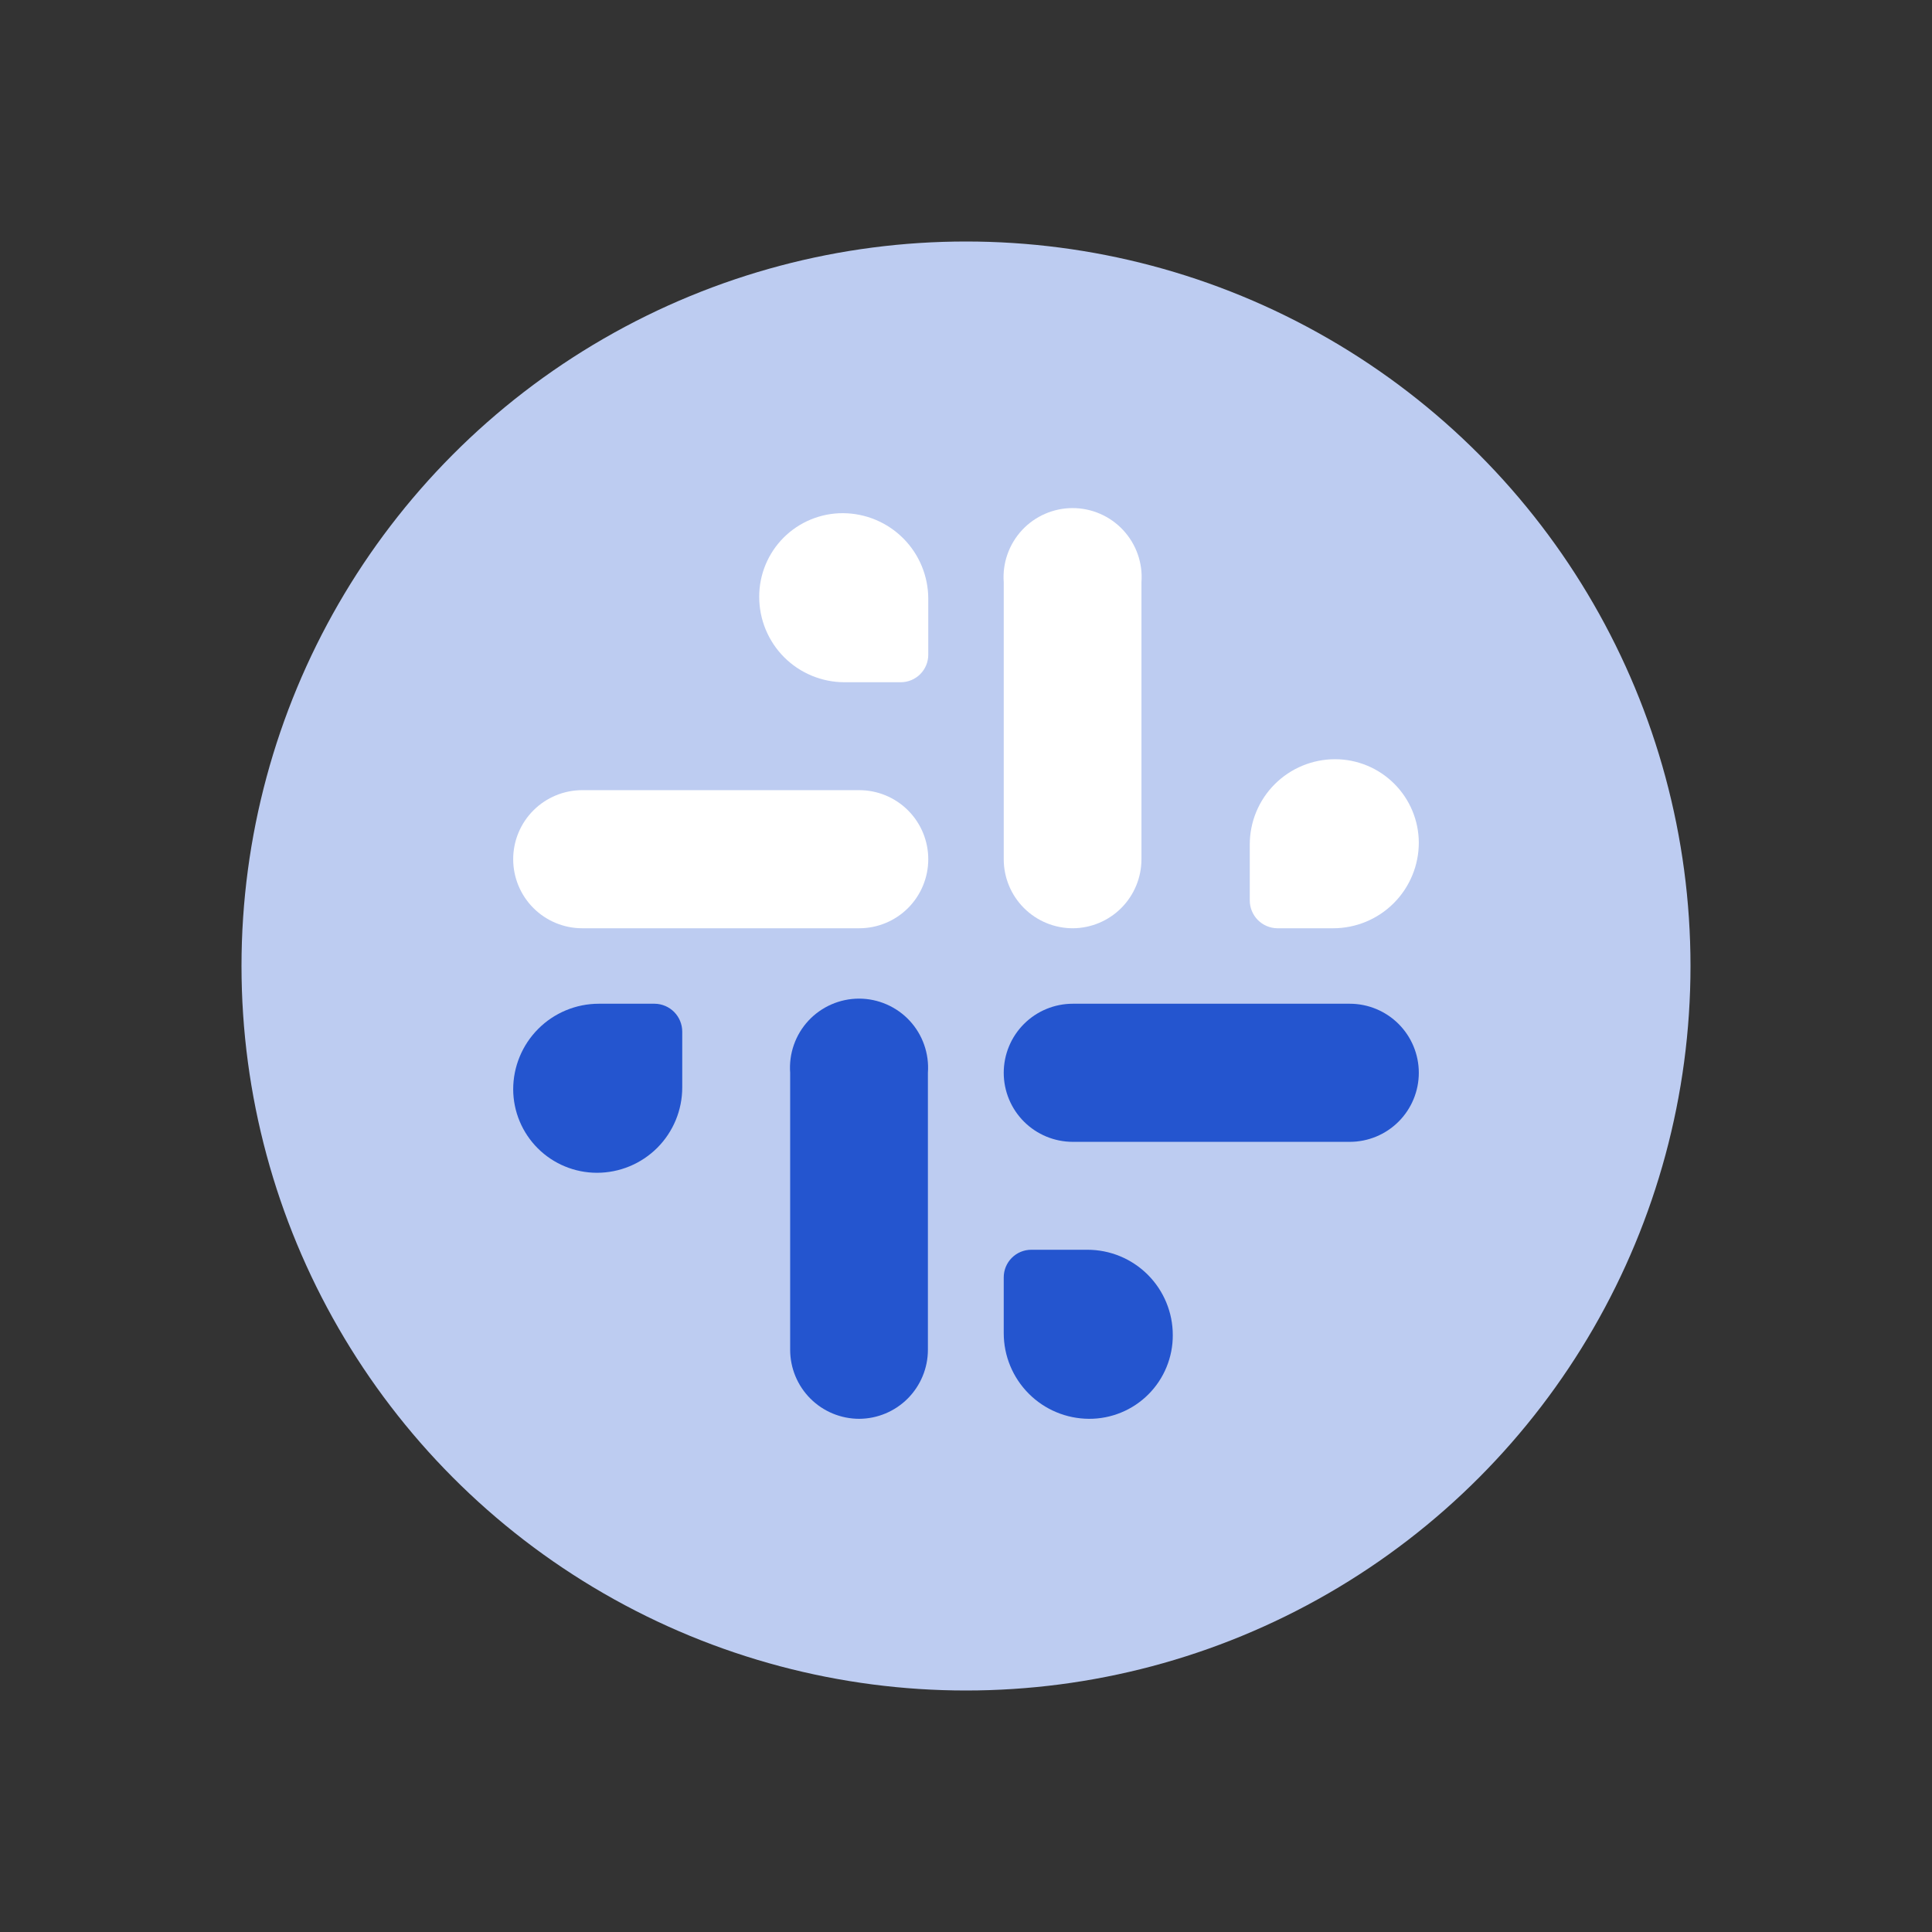 <svg width="64" height="64" viewBox="0 0 64 64" fill="none" xmlns="http://www.w3.org/2000/svg">
<rect x="0" y="0" width="64" height="64" fill="#333333" stroke="none"/>
<circle cx="32" cy="32" r="24" fill="#BDCCF1"/>
<path d="M44.712 37.825H35.538C34.931 37.825 34.349 37.584 33.92 37.155C33.491 36.726 33.25 36.144 33.25 35.538C33.25 34.931 33.491 34.349 33.92 33.92C34.349 33.491 34.931 33.25 35.538 33.25H44.712C45.319 33.25 45.901 33.491 46.33 33.92C46.759 34.349 47 34.931 47 35.538C47 36.144 46.759 36.726 46.33 37.155C45.901 37.584 45.319 37.825 44.712 37.825Z" fill="#2455CF"/>
<path d="M28.463 47C27.856 47 27.274 46.759 26.845 46.33C26.416 45.901 26.175 45.319 26.175 44.712V35.538C26.152 35.224 26.194 34.909 26.298 34.612C26.402 34.315 26.566 34.042 26.78 33.812C26.994 33.581 27.254 33.398 27.542 33.272C27.831 33.146 28.142 33.081 28.456 33.081C28.771 33.081 29.082 33.146 29.371 33.272C29.659 33.398 29.919 33.581 30.133 33.812C30.347 34.042 30.511 34.315 30.615 34.612C30.719 34.909 30.761 35.224 30.738 35.538V44.712C30.738 45.317 30.498 45.897 30.072 46.326C29.646 46.754 29.067 46.997 28.463 47Z" fill="#2455CF"/>
<path d="M19.775 38.85C19.041 38.85 18.337 38.559 17.817 38.042C17.297 37.524 17.003 36.821 17 36.087C17 35.335 17.299 34.613 17.831 34.081C18.363 33.549 19.085 33.25 19.837 33.25H21.688C21.931 33.253 22.163 33.352 22.334 33.525C22.504 33.698 22.6 33.932 22.6 34.175V36.025C22.6 36.396 22.527 36.763 22.385 37.106C22.243 37.449 22.035 37.76 21.773 38.023C21.51 38.285 21.199 38.493 20.856 38.635C20.513 38.777 20.146 38.85 19.775 38.85Z" fill="#2455CF"/>
<path d="M36.075 47C35.325 46.997 34.606 46.697 34.077 46.165C33.547 45.633 33.25 44.913 33.25 44.163V42.313C33.25 42.071 33.346 41.839 33.517 41.668C33.688 41.496 33.92 41.4 34.163 41.4H36.025C36.774 41.4 37.493 41.698 38.023 42.228C38.552 42.758 38.85 43.476 38.85 44.225C38.852 44.59 38.781 44.952 38.642 45.289C38.503 45.627 38.299 45.933 38.041 46.191C37.783 46.449 37.476 46.654 37.139 46.792C36.801 46.931 36.44 47.002 36.075 47Z" fill="#2455CF"/>
<path d="M35.537 30.75C34.931 30.75 34.349 30.509 33.92 30.08C33.491 29.651 33.25 29.069 33.25 28.462V19.288C33.227 18.974 33.268 18.659 33.373 18.362C33.477 18.065 33.641 17.793 33.855 17.562C34.069 17.331 34.328 17.148 34.617 17.022C34.905 16.896 35.217 16.831 35.531 16.831C35.846 16.831 36.157 16.896 36.446 17.022C36.734 17.148 36.993 17.331 37.207 17.562C37.421 17.793 37.586 18.065 37.69 18.362C37.794 18.659 37.836 18.974 37.812 19.288V28.462C37.812 29.067 37.573 29.647 37.147 30.076C36.721 30.504 36.142 30.747 35.537 30.75Z" fill="white"/>
<path d="M28.462 30.75H19.288C18.681 30.75 18.099 30.509 17.67 30.08C17.241 29.651 17 29.069 17 28.462C17 27.856 17.241 27.274 17.67 26.845C18.099 26.416 18.681 26.175 19.288 26.175H28.462C29.069 26.175 29.651 26.416 30.08 26.845C30.509 27.274 30.75 27.856 30.75 28.462C30.75 29.069 30.509 29.651 30.08 30.08C29.651 30.509 29.069 30.75 28.462 30.75Z" fill="white"/>
<path d="M29.837 22.6H27.975C27.226 22.6 26.507 22.302 25.977 21.773C25.448 21.243 25.15 20.524 25.15 19.775C25.148 19.41 25.219 19.049 25.358 18.711C25.497 18.374 25.701 18.067 25.959 17.809C26.217 17.551 26.524 17.347 26.861 17.208C27.198 17.069 27.56 16.998 27.925 17C28.675 17.003 29.394 17.304 29.923 17.835C30.453 18.367 30.75 19.087 30.75 19.837V21.688C30.75 21.93 30.654 22.162 30.483 22.333C30.311 22.504 30.079 22.6 29.837 22.6Z" fill="white"/>
<path d="M44.162 30.75H42.312C42.069 30.747 41.837 30.648 41.666 30.475C41.496 30.302 41.4 30.069 41.4 29.825V27.975C41.4 27.226 41.697 26.508 42.227 25.978C42.757 25.448 43.476 25.15 44.225 25.15C44.959 25.15 45.663 25.441 46.183 25.959C46.703 26.477 46.997 27.179 47 27.913C47 28.665 46.701 29.387 46.169 29.919C45.637 30.451 44.915 30.75 44.162 30.75Z" fill="white"/>
</svg>
